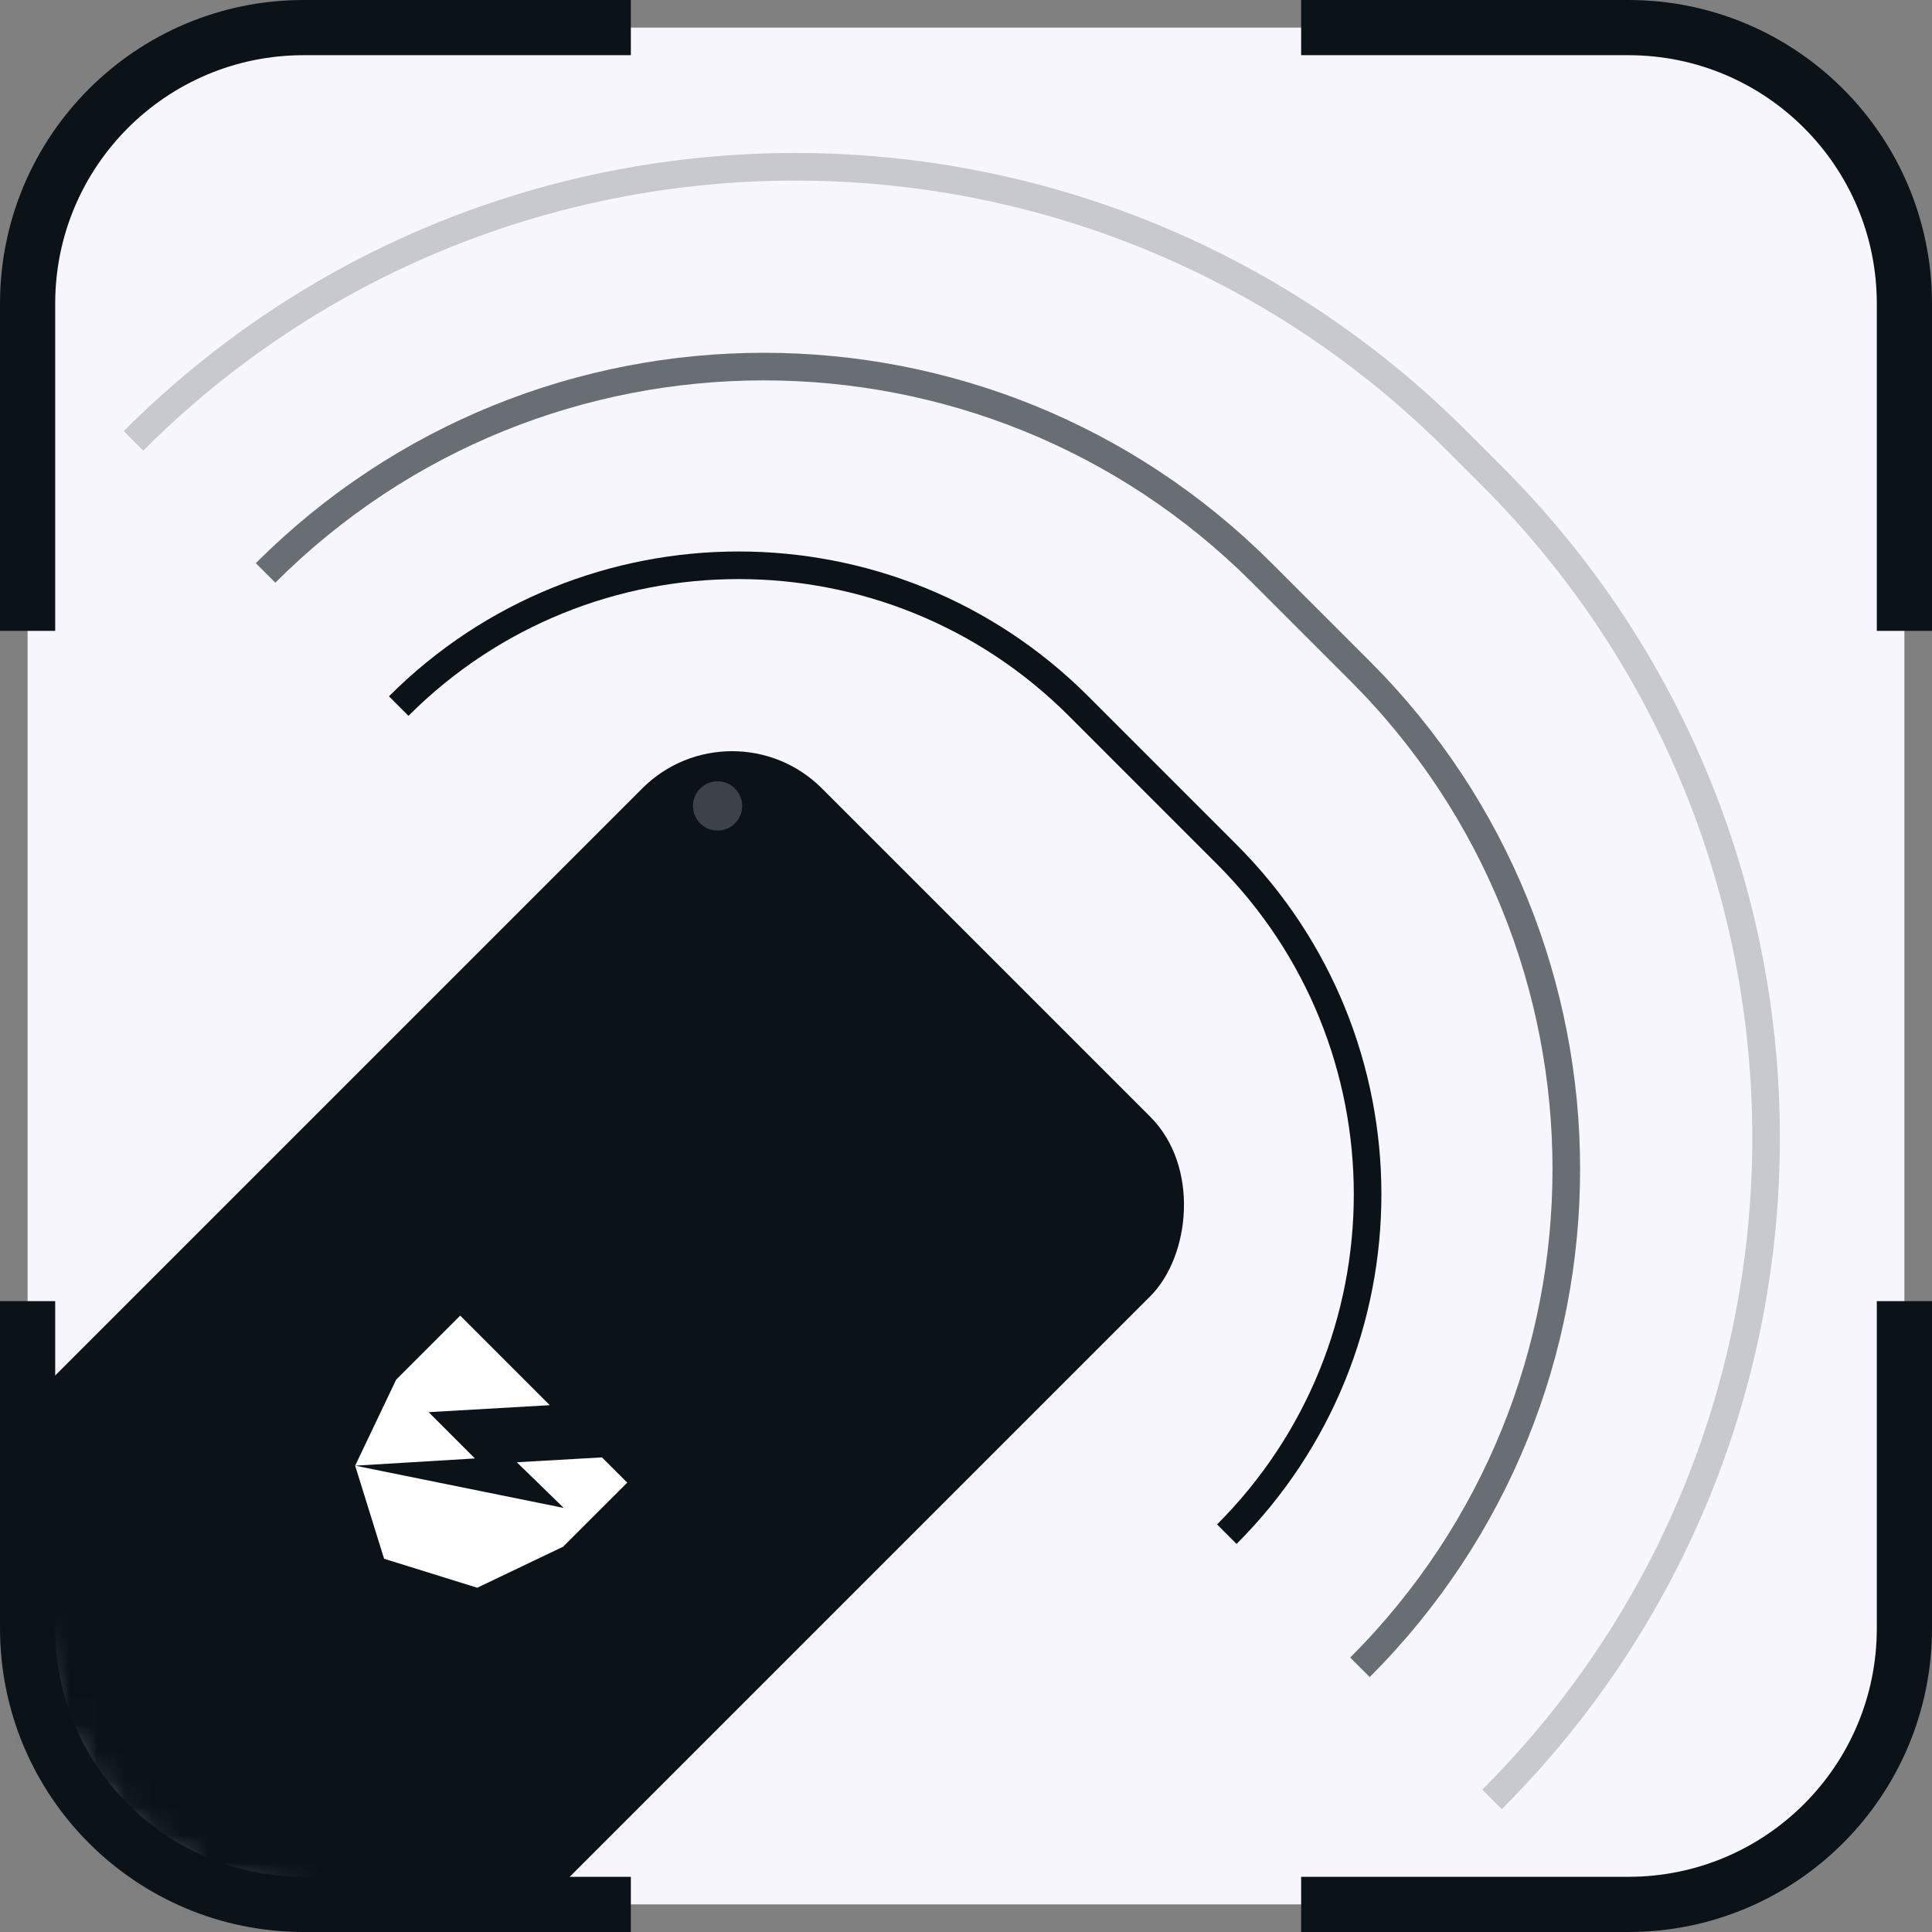 <svg width="70" height="70" viewBox="0 0 70 70" fill="none" xmlns="http://www.w3.org/2000/svg">
<rect x="0" y="0" width="70" height="70" fill="#808080" stroke="none"/>
<rect x="1" y="1" width="68" height="68" rx="10" fill="#F7F6FC"/>
<mask id="mask0_367_3270" style="mask-type:alpha" maskUnits="userSpaceOnUse" x="1" y="1" width="68" height="68">
<rect x="1" y="1" width="68" height="68" rx="10" fill="#F7F6FC"/>
</mask>
<g mask="url(#mask0_367_3270)">
<rect x="26.525" y="25.311" width="26.026" height="53.068" rx="4.601" transform="rotate(45 26.525 25.311)" fill="#0B1319"/>
<path fill-rule="evenodd" clip-rule="evenodd" d="M19.92 50.912L15.53 51.165L17.207 52.842L12.869 53.104L20.425 54.635L18.725 52.98L21.811 52.804L22.726 53.718L20.404 56.039L17.29 57.527L13.916 56.476L12.868 53.104L12.868 53.104L14.353 49.988L16.674 47.667L19.7 50.693L19.92 50.912L19.92 50.912Z" fill="white"/>
<ellipse opacity="0.2" cx="25.999" cy="29.201" rx="0.892" ry="0.892" transform="rotate(45 25.999 29.201)" fill="white"/>
<path d="M44.45 55.586V55.586C51.251 48.785 51.251 37.758 44.45 30.957L39.076 25.582C32.274 18.781 21.247 18.781 14.446 25.582V25.582" stroke="#0B1319"/>
<path opacity="0.6" d="M49.274 60.41V60.41C59.242 50.441 59.242 34.279 49.274 24.31L45.722 20.758C35.753 10.79 19.591 10.79 9.622 20.758V20.758" stroke="#0B1319"/>
<path opacity="0.2" d="M54.059 65.195V65.195C67.299 51.956 67.299 30.489 54.059 17.25L52.782 15.973C39.542 2.733 18.076 2.733 4.836 15.973V15.973" stroke="#0B1319"/>
</g>
<path d="M22.857 1H11C5.477 1 1 5.477 1 11V22.857" stroke="#0B1319" stroke-width="2"/>
<path d="M47.143 69L59 69C64.523 69 69 64.523 69 59L69 47.143" stroke="#0B1319" stroke-width="2"/>
<path d="M69 22.857L69 11C69 5.477 64.523 1 59 1L47.143 1" stroke="#0B1319" stroke-width="2"/>
<path d="M1 47.143L1 59C1 64.523 5.477 69 11 69L22.857 69" stroke="#0B1319" stroke-width="2"/>
</svg>
